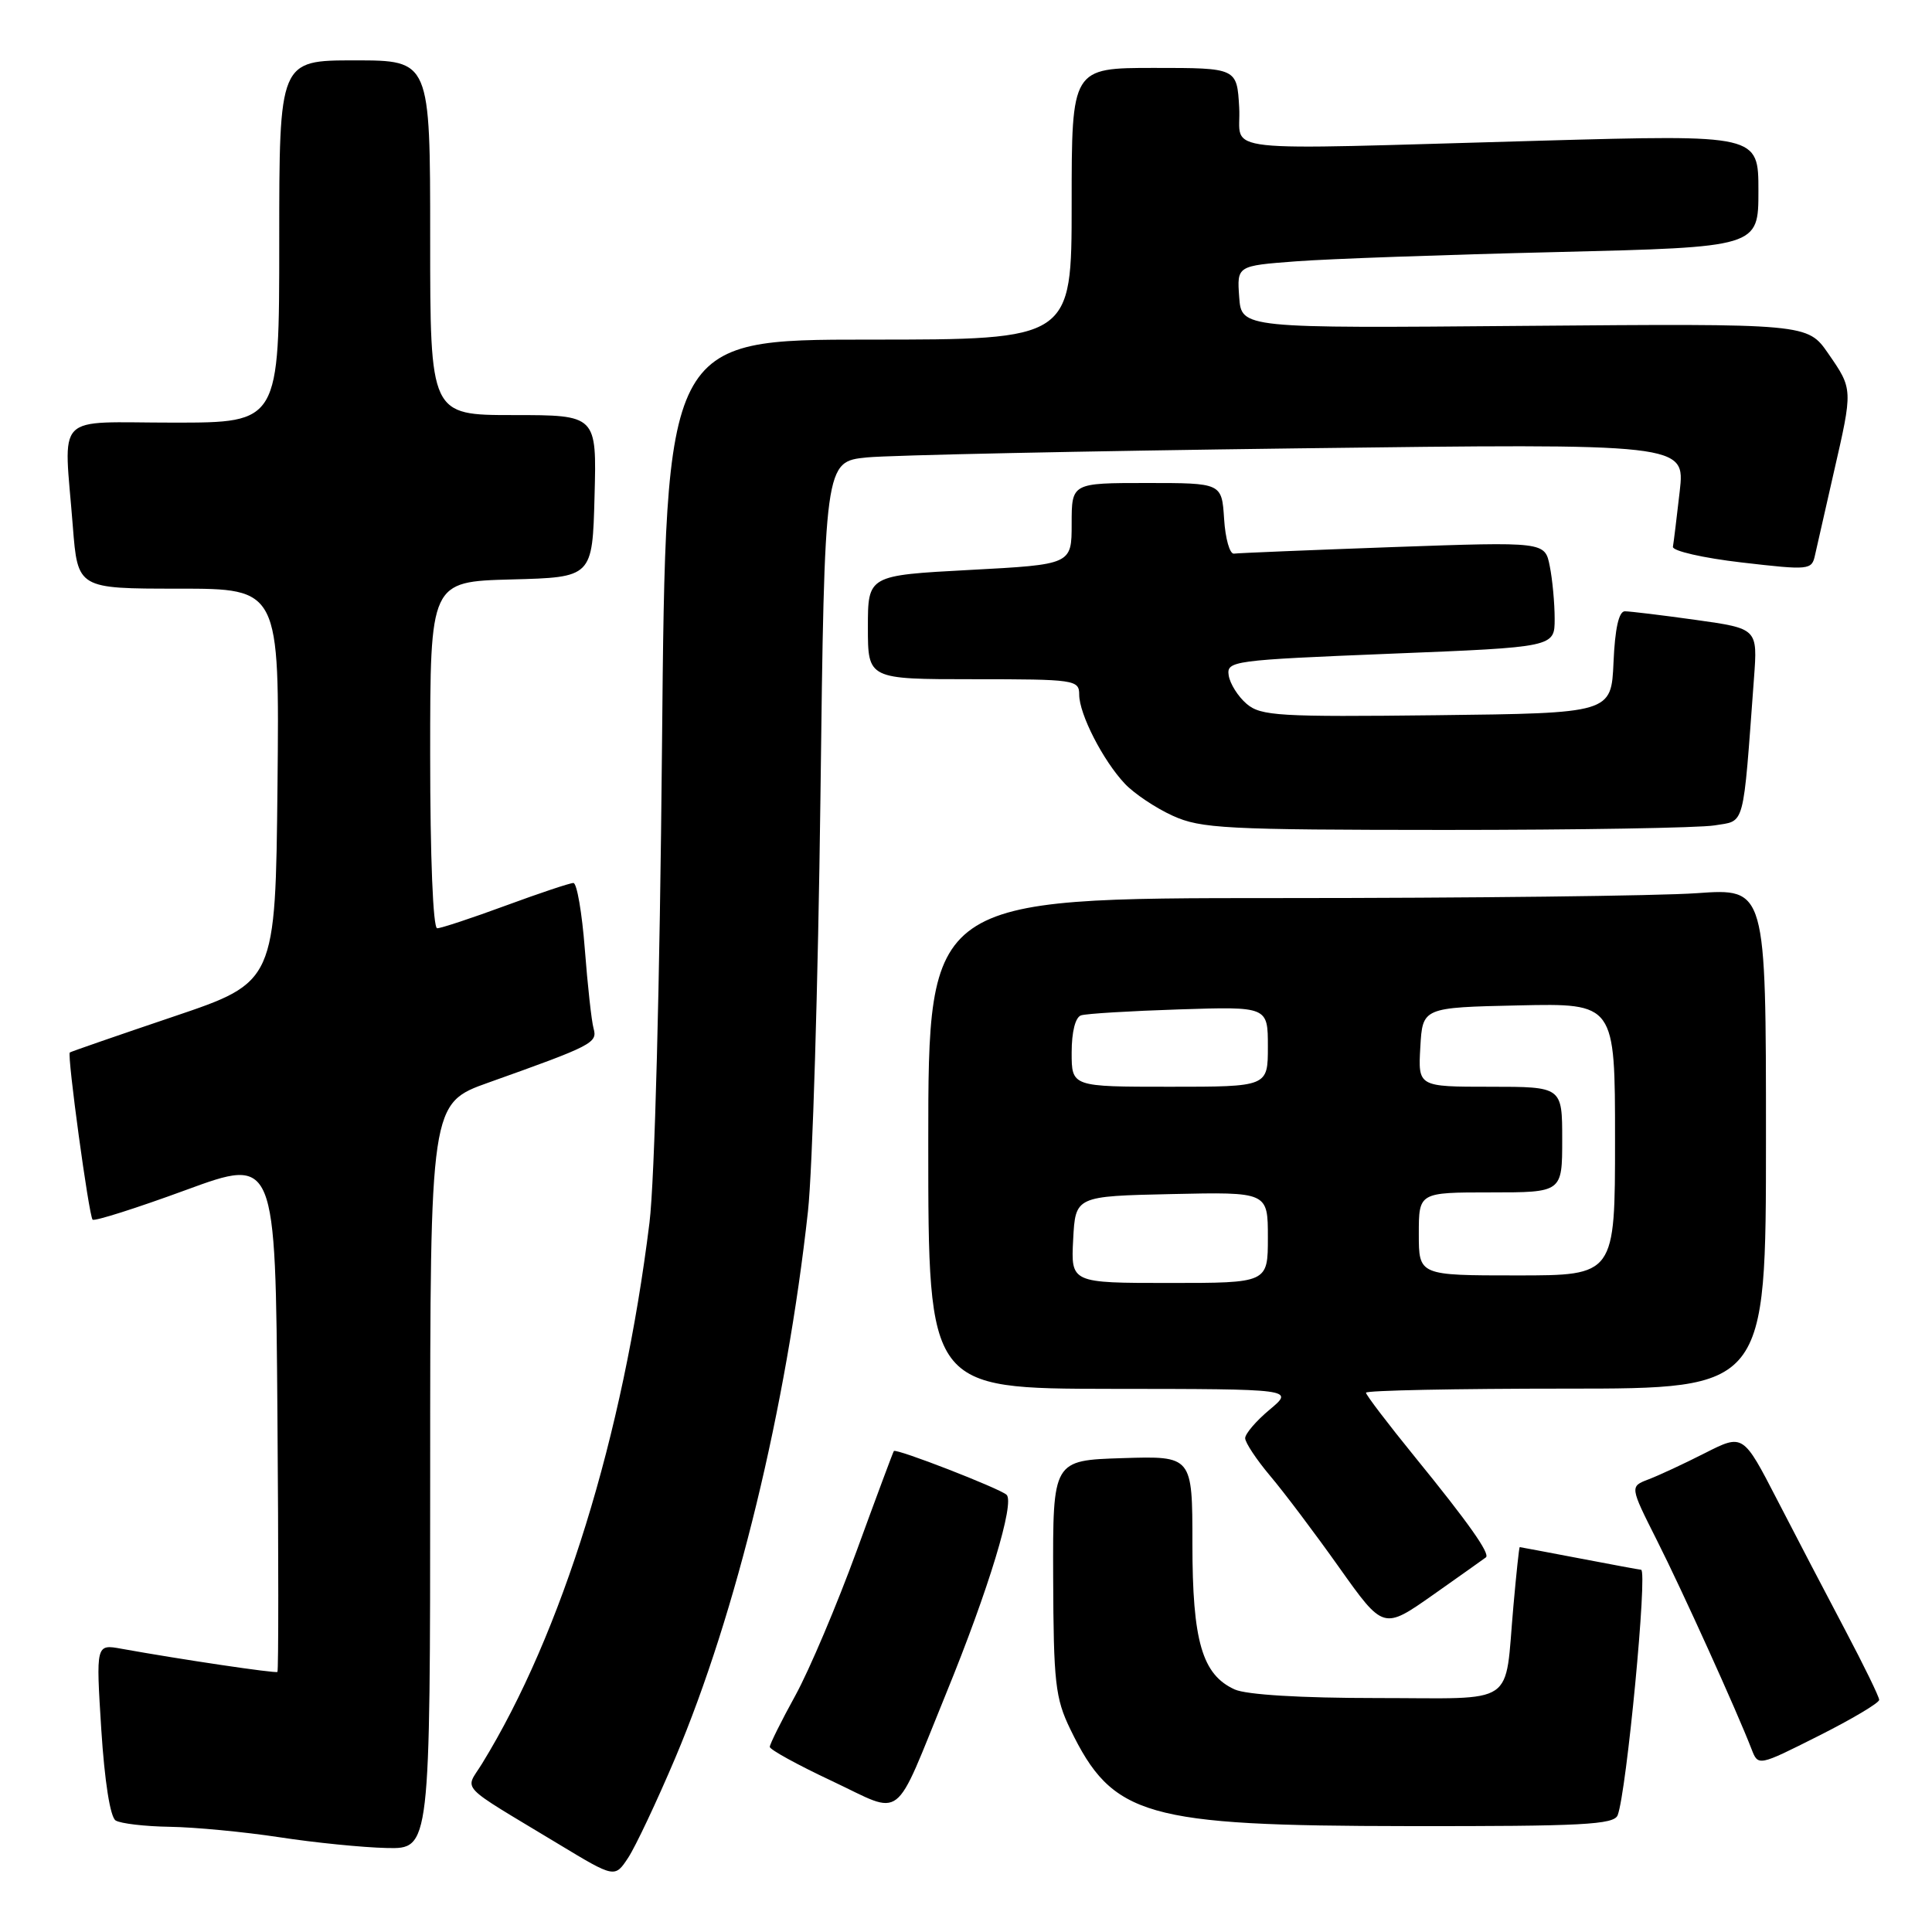 <?xml version="1.0" encoding="UTF-8" standalone="no"?>
<!DOCTYPE svg PUBLIC "-//W3C//DTD SVG 1.1//EN" "http://www.w3.org/Graphics/SVG/1.1/DTD/svg11.dtd" >
<svg xmlns="http://www.w3.org/2000/svg" xmlns:xlink="http://www.w3.org/1999/xlink" version="1.1" viewBox="0 0 256 256">
 <g >
 <path fill="currentColor"
d=" M 89.47 232.95 C 97.58 213.77 104.21 186.47 107.06 160.50 C 107.66 155.00 108.40 130.40 108.71 105.83 C 109.26 61.17 109.26 61.17 114.88 60.61 C 117.97 60.31 143.63 59.77 171.89 59.41 C 223.29 58.76 223.29 58.76 222.57 65.11 C 222.17 68.60 221.77 71.90 221.67 72.45 C 221.58 73.00 225.68 73.94 230.78 74.53 C 239.77 75.57 240.07 75.54 240.50 73.55 C 240.75 72.42 241.86 67.53 242.97 62.67 C 245.53 51.51 245.54 51.60 242.25 46.84 C 239.50 42.87 239.50 42.87 202.00 43.18 C 164.50 43.50 164.50 43.50 164.20 39.36 C 163.90 35.22 163.90 35.22 171.70 34.63 C 175.99 34.30 191.54 33.75 206.25 33.40 C 233.00 32.75 233.00 32.75 233.00 25.30 C 233.00 17.84 233.00 17.84 204.25 18.64 C 159.79 19.88 164.55 20.40 164.20 14.25 C 163.90 9.00 163.90 9.00 152.95 9.00 C 142.00 9.00 142.00 9.00 142.00 27.00 C 142.00 45.00 142.00 45.00 115.11 45.00 C 88.22 45.00 88.22 45.00 87.72 98.75 C 87.43 130.48 86.75 156.39 86.06 162.00 C 82.56 190.33 74.48 216.44 63.87 233.70 C 61.61 237.38 60.45 236.16 73.98 244.33 C 81.46 248.85 81.46 248.85 83.23 246.17 C 84.20 244.70 87.01 238.75 89.47 232.95 Z  M 57.00 195.60 C 57.00 146.20 57.00 146.20 64.75 143.44 C 78.53 138.53 79.19 138.19 78.65 136.27 C 78.38 135.30 77.86 130.56 77.49 125.75 C 77.12 120.94 76.44 117.00 75.98 117.00 C 75.52 117.00 71.48 118.35 67.00 120.00 C 62.52 121.65 58.44 123.00 57.93 123.00 C 57.38 123.00 57.00 113.56 57.00 100.03 C 57.00 77.07 57.00 77.07 67.75 76.78 C 78.50 76.50 78.50 76.50 78.78 65.75 C 79.07 55.00 79.07 55.00 68.03 55.00 C 57.00 55.00 57.00 55.00 57.00 31.50 C 57.00 8.00 57.00 8.00 47.00 8.00 C 37.00 8.00 37.00 8.00 37.00 32.00 C 37.00 56.00 37.00 56.00 23.00 56.00 C 6.92 56.00 8.46 54.41 9.65 69.75 C 10.30 78.00 10.30 78.00 23.66 78.00 C 37.03 78.00 37.03 78.00 36.77 104.07 C 36.50 130.14 36.50 130.14 23.00 134.70 C 15.57 137.21 9.39 139.35 9.25 139.46 C 8.87 139.77 11.78 161.11 12.27 161.61 C 12.52 161.85 18.07 160.09 24.61 157.69 C 36.50 153.33 36.50 153.33 36.76 187.32 C 36.91 206.01 36.91 221.41 36.76 221.54 C 36.52 221.75 23.98 219.89 16.10 218.47 C 12.71 217.85 12.71 217.85 13.42 229.16 C 13.86 236.03 14.60 240.76 15.32 241.22 C 15.97 241.63 19.20 242.01 22.50 242.06 C 25.80 242.11 32.33 242.73 37.00 243.44 C 41.67 244.16 48.09 244.80 51.25 244.87 C 57.00 245.00 57.00 245.00 57.00 195.60 Z  M 214.35 240.52 C 215.53 237.45 218.34 208.00 217.45 208.00 C 217.30 208.00 213.65 207.33 209.34 206.50 C 205.03 205.68 201.44 205.00 201.37 205.00 C 201.29 205.00 200.92 208.49 200.54 212.75 C 199.32 226.33 201.28 225.00 182.44 225.00 C 172.35 225.00 165.14 224.56 163.60 223.86 C 159.29 221.90 158.00 217.46 158.00 204.56 C 158.00 192.92 158.00 192.92 148.75 193.21 C 139.50 193.50 139.50 193.50 139.55 209.02 C 139.60 222.93 139.83 225.02 141.81 229.11 C 147.43 240.71 151.67 241.93 186.64 241.97 C 209.68 242.00 213.87 241.78 214.35 240.52 Z  M 125.38 224.36 C 131.00 210.61 134.50 199.07 133.37 198.06 C 132.40 197.20 118.75 191.89 118.44 192.27 C 118.34 192.39 116.12 198.35 113.51 205.50 C 110.90 212.65 107.25 221.27 105.39 224.66 C 103.52 228.05 102.00 231.12 102.00 231.47 C 102.00 231.83 105.71 233.87 110.25 236.00 C 119.90 240.54 118.26 241.79 125.38 224.36 Z  M 249.00 225.24 C 249.00 224.83 246.97 220.68 244.50 216.00 C 242.03 211.32 237.97 203.56 235.49 198.74 C 230.97 189.98 230.97 189.98 225.92 192.54 C 223.15 193.95 219.77 195.52 218.42 196.03 C 215.96 196.97 215.96 196.97 219.55 204.10 C 222.92 210.78 230.13 226.70 232.09 231.77 C 232.97 234.04 232.97 234.04 240.98 230.01 C 245.39 227.79 249.00 225.65 249.00 225.24 Z  M 196.89 206.36 C 197.49 205.89 194.54 201.72 187.48 193.05 C 183.92 188.67 181.00 184.84 181.00 184.54 C 181.00 184.24 192.93 184.00 207.50 184.00 C 234.00 184.00 234.00 184.00 234.00 150.85 C 234.00 117.70 234.00 117.70 224.85 118.35 C 219.81 118.71 194.84 119.00 169.35 119.00 C 123.00 119.00 123.00 119.00 123.00 151.50 C 123.00 184.00 123.00 184.00 147.25 184.03 C 171.50 184.05 171.50 184.05 168.24 186.78 C 166.45 188.27 164.99 189.98 164.99 190.57 C 165.00 191.16 166.49 193.41 168.31 195.57 C 170.14 197.73 174.26 203.20 177.47 207.73 C 183.31 215.95 183.31 215.95 189.91 211.31 C 193.53 208.76 196.67 206.53 196.89 206.36 Z  M 227.18 109.37 C 231.28 108.69 230.92 110.05 232.41 89.89 C 232.90 83.29 232.90 83.29 224.70 82.14 C 220.19 81.51 215.96 81.00 215.30 81.00 C 214.50 81.00 213.99 83.32 213.80 87.75 C 213.50 94.50 213.50 94.50 190.38 94.77 C 169.49 95.01 167.07 94.87 165.19 93.27 C 164.05 92.30 162.98 90.60 162.81 89.50 C 162.51 87.57 163.31 87.47 184.25 86.62 C 206.00 85.75 206.00 85.75 206.00 82.00 C 206.00 79.94 205.71 76.79 205.35 75.01 C 204.71 71.78 204.71 71.78 184.60 72.49 C 173.55 72.89 164.05 73.28 163.50 73.36 C 162.95 73.43 162.36 71.36 162.20 68.75 C 161.89 64.00 161.89 64.00 151.95 64.00 C 142.00 64.00 142.00 64.00 142.00 69.40 C 142.00 74.80 142.00 74.80 128.50 75.52 C 115.00 76.24 115.00 76.24 115.00 83.12 C 115.00 90.00 115.00 90.00 129.00 90.00 C 142.42 90.00 143.00 90.08 143.00 92.04 C 143.00 94.63 146.16 100.79 149.06 103.86 C 150.29 105.16 153.14 107.07 155.39 108.09 C 159.12 109.79 162.43 109.96 191.50 109.97 C 209.10 109.97 225.16 109.70 227.18 109.37 Z  M 142.20 164.25 C 142.50 158.50 142.50 158.50 155.25 158.22 C 168.00 157.94 168.00 157.94 168.00 163.97 C 168.00 170.00 168.00 170.00 154.95 170.00 C 141.90 170.00 141.90 170.00 142.20 164.25 Z  M 188.00 163.50 C 188.00 158.00 188.00 158.00 197.50 158.00 C 207.00 158.00 207.00 158.00 207.00 151.00 C 207.00 144.00 207.00 144.00 197.45 144.00 C 187.90 144.00 187.90 144.00 188.20 138.75 C 188.50 133.50 188.50 133.50 201.25 133.22 C 214.00 132.94 214.00 132.94 214.00 150.97 C 214.00 169.00 214.00 169.00 201.00 169.00 C 188.00 169.00 188.00 169.00 188.00 163.50 Z  M 142.00 139.47 C 142.00 136.72 142.49 134.78 143.25 134.54 C 143.94 134.31 149.79 133.96 156.25 133.75 C 168.00 133.37 168.00 133.37 168.00 138.69 C 168.00 144.00 168.00 144.00 155.00 144.00 C 142.00 144.00 142.00 144.00 142.00 139.47 Z "/>
</g>
</svg>